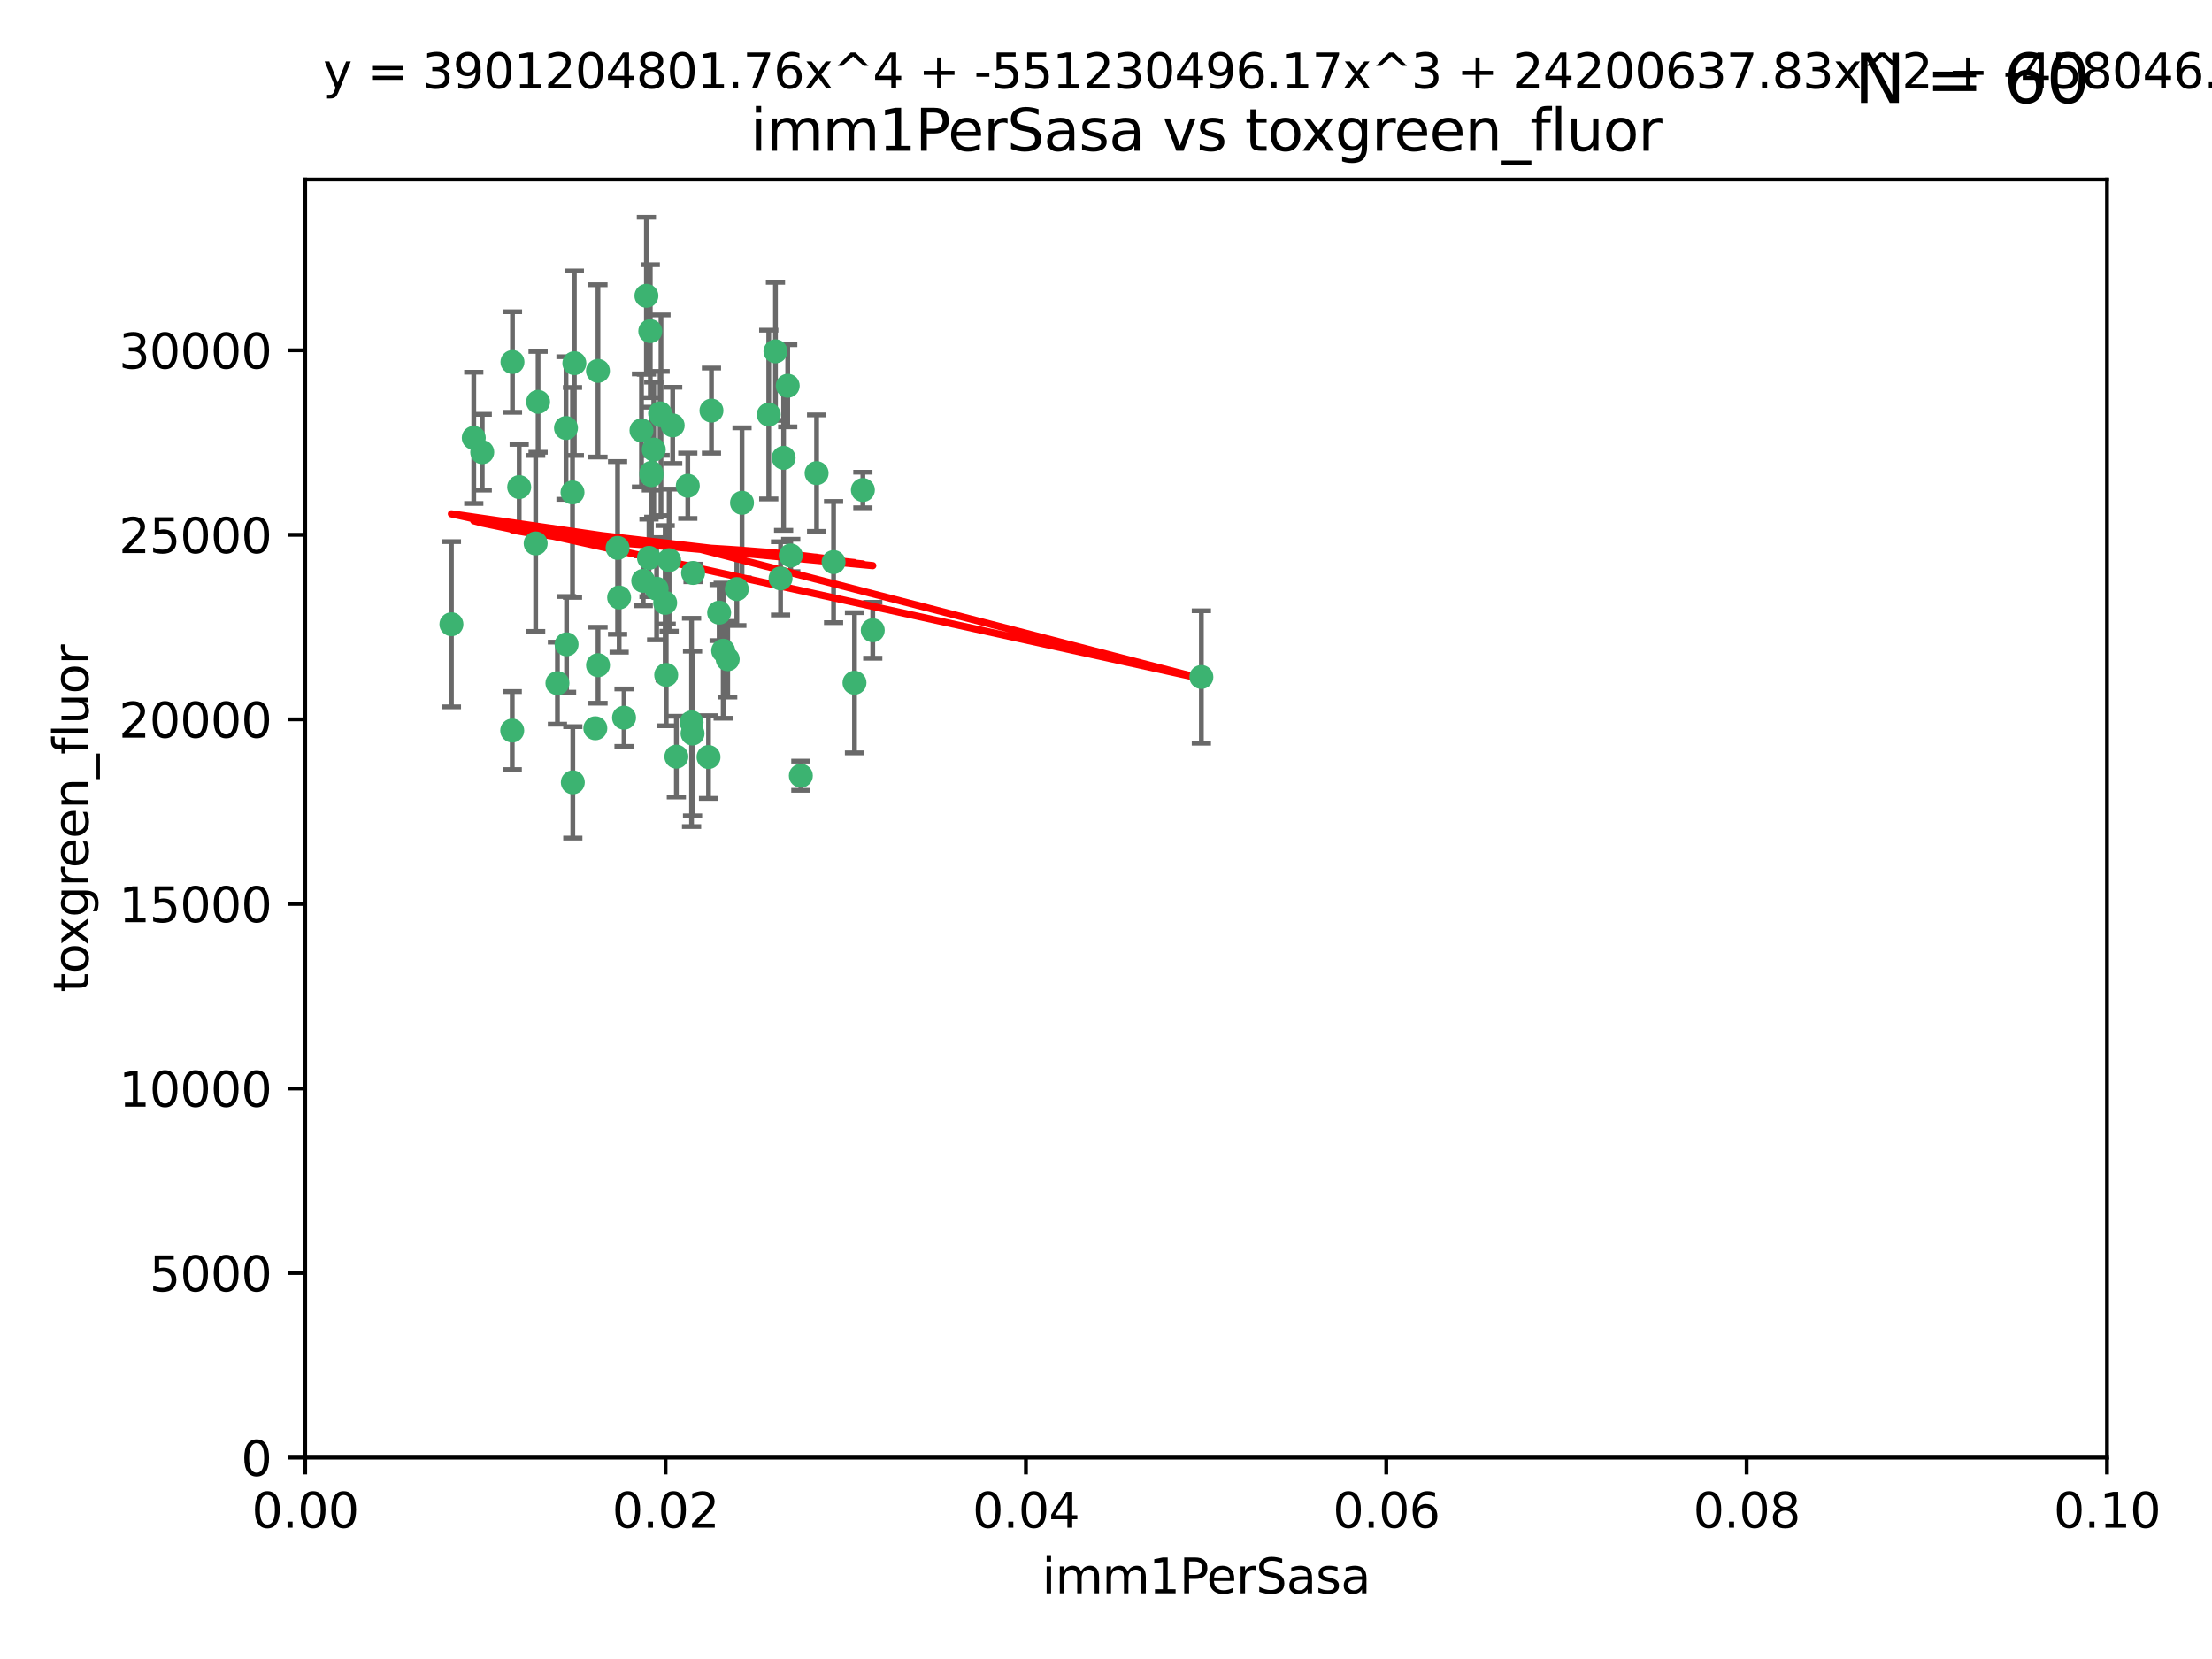 <?xml version="1.0" encoding="utf-8" standalone="no"?>
<!DOCTYPE svg PUBLIC "-//W3C//DTD SVG 1.1//EN"
  "http://www.w3.org/Graphics/SVG/1.1/DTD/svg11.dtd">
<svg xmlns:xlink="http://www.w3.org/1999/xlink" width="460.8pt" height="345.6pt" viewBox="0 0 460.8 345.6" xmlns="http://www.w3.org/2000/svg" version="1.1">
 <defs>
  <style type="text/css">*{stroke-linejoin: round; stroke-linecap: butt}</style>
 </defs>
 <g id="figure_1">
  <g id="patch_1">
   <path d="M 0 345.6 
L 460.8 345.6 
L 460.8 0 
L 0 0 
z
" style="fill: #ffffff"/>
  </g>
  <g id="axes_1">
   <g id="patch_2">
    <path d="M 63.571 303.64 
L 438.93 303.64 
L 438.93 37.411 
L 63.571 37.411 
z
" style="fill: #ffffff"/>
   </g>
   <g id="PathCollection_1">
    <defs>
     <path id="macab15c0ce" d="M 0 1.118 
C 0.297 1.118 0.581 1 0.791 0.791 
C 1 0.581 1.118 0.297 1.118 0 
C 1.118 -0.297 1 -0.581 0.791 -0.791 
C 0.581 -1 0.297 -1.118 0 -1.118 
C -0.297 -1.118 -0.581 -1 -0.791 -0.791 
C -1 -0.581 -1.118 -0.297 -1.118 0 
C -1.118 0.297 -1 0.581 -0.791 0.791 
C -0.581 1 -0.297 1.118 0 1.118 
z
" style="stroke: #3cb371"/>
    </defs>
    <g clip-path="url(#pc77a677485)">
     <use xlink:href="#macab15c0ce" x="108.155" y="101.468" style="fill: #3cb371; stroke: #3cb371"/>
     <use xlink:href="#macab15c0ce" x="111.586" y="113.209" style="fill: #3cb371; stroke: #3cb371"/>
     <use xlink:href="#macab15c0ce" x="100.458" y="94.202" style="fill: #3cb371; stroke: #3cb371"/>
     <use xlink:href="#macab15c0ce" x="98.695" y="91.216" style="fill: #3cb371; stroke: #3cb371"/>
     <use xlink:href="#macab15c0ce" x="148.21" y="85.534" style="fill: #3cb371; stroke: #3cb371"/>
     <use xlink:href="#macab15c0ce" x="106.757" y="75.411" style="fill: #3cb371; stroke: #3cb371"/>
     <use xlink:href="#macab15c0ce" x="112.092" y="83.709" style="fill: #3cb371; stroke: #3cb371"/>
     <use xlink:href="#macab15c0ce" x="135.699" y="98.99" style="fill: #3cb371; stroke: #3cb371"/>
     <use xlink:href="#macab15c0ce" x="135.464" y="68.982" style="fill: #3cb371; stroke: #3cb371"/>
     <use xlink:href="#macab15c0ce" x="138.568" y="125.588" style="fill: #3cb371; stroke: #3cb371"/>
     <use xlink:href="#macab15c0ce" x="164.725" y="115.714" style="fill: #3cb371; stroke: #3cb371"/>
     <use xlink:href="#macab15c0ce" x="150.654" y="135.552" style="fill: #3cb371; stroke: #3cb371"/>
     <use xlink:href="#macab15c0ce" x="124.564" y="77.26" style="fill: #3cb371; stroke: #3cb371"/>
     <use xlink:href="#macab15c0ce" x="118.027" y="134.228" style="fill: #3cb371; stroke: #3cb371"/>
     <use xlink:href="#macab15c0ce" x="144.066" y="150.489" style="fill: #3cb371; stroke: #3cb371"/>
     <use xlink:href="#macab15c0ce" x="136.786" y="122.642" style="fill: #3cb371; stroke: #3cb371"/>
     <use xlink:href="#macab15c0ce" x="134.657" y="61.614" style="fill: #3cb371; stroke: #3cb371"/>
     <use xlink:href="#macab15c0ce" x="137.695" y="86.51" style="fill: #3cb371; stroke: #3cb371"/>
     <use xlink:href="#macab15c0ce" x="124.016" y="151.709" style="fill: #3cb371; stroke: #3cb371"/>
     <use xlink:href="#macab15c0ce" x="128.653" y="114.141" style="fill: #3cb371; stroke: #3cb371"/>
     <use xlink:href="#macab15c0ce" x="135.696" y="98.495" style="fill: #3cb371; stroke: #3cb371"/>
     <use xlink:href="#macab15c0ce" x="135.196" y="116.213" style="fill: #3cb371; stroke: #3cb371"/>
     <use xlink:href="#macab15c0ce" x="119.649" y="75.657" style="fill: #3cb371; stroke: #3cb371"/>
     <use xlink:href="#macab15c0ce" x="133.995" y="120.994" style="fill: #3cb371; stroke: #3cb371"/>
     <use xlink:href="#macab15c0ce" x="144.38" y="119.355" style="fill: #3cb371; stroke: #3cb371"/>
     <use xlink:href="#macab15c0ce" x="181.811" y="131.297" style="fill: #3cb371; stroke: #3cb371"/>
     <use xlink:href="#macab15c0ce" x="137.51" y="86.113" style="fill: #3cb371; stroke: #3cb371"/>
     <use xlink:href="#macab15c0ce" x="117.908" y="89.164" style="fill: #3cb371; stroke: #3cb371"/>
     <use xlink:href="#macab15c0ce" x="106.707" y="152.188" style="fill: #3cb371; stroke: #3cb371"/>
     <use xlink:href="#macab15c0ce" x="143.28" y="101.2" style="fill: #3cb371; stroke: #3cb371"/>
     <use xlink:href="#macab15c0ce" x="179.751" y="102.076" style="fill: #3cb371; stroke: #3cb371"/>
     <use xlink:href="#macab15c0ce" x="136.196" y="93.664" style="fill: #3cb371; stroke: #3cb371"/>
     <use xlink:href="#macab15c0ce" x="140.132" y="88.619" style="fill: #3cb371; stroke: #3cb371"/>
     <use xlink:href="#macab15c0ce" x="119.328" y="162.98" style="fill: #3cb371; stroke: #3cb371"/>
     <use xlink:href="#macab15c0ce" x="160.144" y="86.364" style="fill: #3cb371; stroke: #3cb371"/>
     <use xlink:href="#macab15c0ce" x="139.392" y="116.695" style="fill: #3cb371; stroke: #3cb371"/>
     <use xlink:href="#macab15c0ce" x="149.81" y="127.627" style="fill: #3cb371; stroke: #3cb371"/>
     <use xlink:href="#macab15c0ce" x="154.575" y="104.742" style="fill: #3cb371; stroke: #3cb371"/>
     <use xlink:href="#macab15c0ce" x="151.594" y="137.333" style="fill: #3cb371; stroke: #3cb371"/>
     <use xlink:href="#macab15c0ce" x="147.6" y="157.707" style="fill: #3cb371; stroke: #3cb371"/>
     <use xlink:href="#macab15c0ce" x="178.006" y="142.231" style="fill: #3cb371; stroke: #3cb371"/>
     <use xlink:href="#macab15c0ce" x="153.495" y="122.711" style="fill: #3cb371; stroke: #3cb371"/>
     <use xlink:href="#macab15c0ce" x="161.542" y="73.19" style="fill: #3cb371; stroke: #3cb371"/>
     <use xlink:href="#macab15c0ce" x="133.632" y="89.665" style="fill: #3cb371; stroke: #3cb371"/>
     <use xlink:href="#macab15c0ce" x="170.113" y="98.564" style="fill: #3cb371; stroke: #3cb371"/>
     <use xlink:href="#macab15c0ce" x="129.998" y="149.505" style="fill: #3cb371; stroke: #3cb371"/>
     <use xlink:href="#macab15c0ce" x="128.977" y="124.466" style="fill: #3cb371; stroke: #3cb371"/>
     <use xlink:href="#macab15c0ce" x="116.121" y="142.317" style="fill: #3cb371; stroke: #3cb371"/>
     <use xlink:href="#macab15c0ce" x="163.241" y="95.381" style="fill: #3cb371; stroke: #3cb371"/>
     <use xlink:href="#macab15c0ce" x="119.263" y="102.582" style="fill: #3cb371; stroke: #3cb371"/>
     <use xlink:href="#macab15c0ce" x="164.097" y="80.363" style="fill: #3cb371; stroke: #3cb371"/>
     <use xlink:href="#macab15c0ce" x="173.648" y="117.087" style="fill: #3cb371; stroke: #3cb371"/>
     <use xlink:href="#macab15c0ce" x="166.831" y="161.597" style="fill: #3cb371; stroke: #3cb371"/>
     <use xlink:href="#macab15c0ce" x="144.271" y="152.807" style="fill: #3cb371; stroke: #3cb371"/>
     <use xlink:href="#macab15c0ce" x="250.266" y="141.03" style="fill: #3cb371; stroke: #3cb371"/>
     <use xlink:href="#macab15c0ce" x="94.037" y="130.043" style="fill: #3cb371; stroke: #3cb371"/>
     <use xlink:href="#macab15c0ce" x="140.899" y="157.623" style="fill: #3cb371; stroke: #3cb371"/>
     <use xlink:href="#macab15c0ce" x="124.578" y="138.579" style="fill: #3cb371; stroke: #3cb371"/>
     <use xlink:href="#macab15c0ce" x="138.782" y="140.599" style="fill: #3cb371; stroke: #3cb371"/>
     <use xlink:href="#macab15c0ce" x="162.604" y="120.484" style="fill: #3cb371; stroke: #3cb371"/>
    </g>
   </g>
   <g id="matplotlib.axis_1">
    <g id="xtick_1">
     <g id="line2d_1">
      <defs>
       <path id="m8df96d5553" d="M 0 0 
L 0 3.5 
" style="stroke: #000000; stroke-width: 0.8"/>
      </defs>
      <g>
       <use xlink:href="#m8df96d5553" x="63.571" y="303.64" style="stroke: #000000; stroke-width: 0.8"/>
      </g>
     </g>
     <g id="text_1">
      <!-- 0.00 -->
      <g transform="translate(52.438 318.238)scale(0.1 -0.1)">
       <defs>
        <path id="DejaVuSans-30" d="M 2034 4250 
Q 1547 4250 1301 3770 
Q 1056 3291 1056 2328 
Q 1056 1369 1301 889 
Q 1547 409 2034 409 
Q 2525 409 2770 889 
Q 3016 1369 3016 2328 
Q 3016 3291 2770 3770 
Q 2525 4250 2034 4250 
z
M 2034 4750 
Q 2819 4750 3233 4129 
Q 3647 3509 3647 2328 
Q 3647 1150 3233 529 
Q 2819 -91 2034 -91 
Q 1250 -91 836 529 
Q 422 1150 422 2328 
Q 422 3509 836 4129 
Q 1250 4750 2034 4750 
z
" transform="scale(0.016)"/>
        <path id="DejaVuSans-2e" d="M 684 794 
L 1344 794 
L 1344 0 
L 684 0 
L 684 794 
z
" transform="scale(0.016)"/>
       </defs>
       <use xlink:href="#DejaVuSans-30"/>
       <use xlink:href="#DejaVuSans-2e" x="63.623"/>
       <use xlink:href="#DejaVuSans-30" x="95.41"/>
       <use xlink:href="#DejaVuSans-30" x="159.033"/>
      </g>
     </g>
    </g>
    <g id="xtick_2">
     <g id="line2d_2">
      <g>
       <use xlink:href="#m8df96d5553" x="138.643" y="303.64" style="stroke: #000000; stroke-width: 0.8"/>
      </g>
     </g>
     <g id="text_2">
      <!-- 0.02 -->
      <g transform="translate(127.51 318.238)scale(0.1 -0.1)">
       <defs>
        <path id="DejaVuSans-32" d="M 1228 531 
L 3431 531 
L 3431 0 
L 469 0 
L 469 531 
Q 828 903 1448 1529 
Q 2069 2156 2228 2338 
Q 2531 2678 2651 2914 
Q 2772 3150 2772 3378 
Q 2772 3750 2511 3984 
Q 2250 4219 1831 4219 
Q 1534 4219 1204 4116 
Q 875 4013 500 3803 
L 500 4441 
Q 881 4594 1212 4672 
Q 1544 4750 1819 4750 
Q 2544 4750 2975 4387 
Q 3406 4025 3406 3419 
Q 3406 3131 3298 2873 
Q 3191 2616 2906 2266 
Q 2828 2175 2409 1742 
Q 1991 1309 1228 531 
z
" transform="scale(0.016)"/>
       </defs>
       <use xlink:href="#DejaVuSans-30"/>
       <use xlink:href="#DejaVuSans-2e" x="63.623"/>
       <use xlink:href="#DejaVuSans-30" x="95.41"/>
       <use xlink:href="#DejaVuSans-32" x="159.033"/>
      </g>
     </g>
    </g>
    <g id="xtick_3">
     <g id="line2d_3">
      <g>
       <use xlink:href="#m8df96d5553" x="213.715" y="303.64" style="stroke: #000000; stroke-width: 0.8"/>
      </g>
     </g>
     <g id="text_3">
      <!-- 0.04 -->
      <g transform="translate(202.582 318.238)scale(0.1 -0.1)">
       <defs>
        <path id="DejaVuSans-34" d="M 2419 4116 
L 825 1625 
L 2419 1625 
L 2419 4116 
z
M 2253 4666 
L 3047 4666 
L 3047 1625 
L 3713 1625 
L 3713 1100 
L 3047 1100 
L 3047 0 
L 2419 0 
L 2419 1100 
L 313 1100 
L 313 1709 
L 2253 4666 
z
" transform="scale(0.016)"/>
       </defs>
       <use xlink:href="#DejaVuSans-30"/>
       <use xlink:href="#DejaVuSans-2e" x="63.623"/>
       <use xlink:href="#DejaVuSans-30" x="95.41"/>
       <use xlink:href="#DejaVuSans-34" x="159.033"/>
      </g>
     </g>
    </g>
    <g id="xtick_4">
     <g id="line2d_4">
      <g>
       <use xlink:href="#m8df96d5553" x="288.786" y="303.64" style="stroke: #000000; stroke-width: 0.8"/>
      </g>
     </g>
     <g id="text_4">
      <!-- 0.06 -->
      <g transform="translate(277.654 318.238)scale(0.1 -0.1)">
       <defs>
        <path id="DejaVuSans-36" d="M 2113 2584 
Q 1688 2584 1439 2293 
Q 1191 2003 1191 1497 
Q 1191 994 1439 701 
Q 1688 409 2113 409 
Q 2538 409 2786 701 
Q 3034 994 3034 1497 
Q 3034 2003 2786 2293 
Q 2538 2584 2113 2584 
z
M 3366 4563 
L 3366 3988 
Q 3128 4100 2886 4159 
Q 2644 4219 2406 4219 
Q 1781 4219 1451 3797 
Q 1122 3375 1075 2522 
Q 1259 2794 1537 2939 
Q 1816 3084 2150 3084 
Q 2853 3084 3261 2657 
Q 3669 2231 3669 1497 
Q 3669 778 3244 343 
Q 2819 -91 2113 -91 
Q 1303 -91 875 529 
Q 447 1150 447 2328 
Q 447 3434 972 4092 
Q 1497 4750 2381 4750 
Q 2619 4750 2861 4703 
Q 3103 4656 3366 4563 
z
" transform="scale(0.016)"/>
       </defs>
       <use xlink:href="#DejaVuSans-30"/>
       <use xlink:href="#DejaVuSans-2e" x="63.623"/>
       <use xlink:href="#DejaVuSans-30" x="95.41"/>
       <use xlink:href="#DejaVuSans-36" x="159.033"/>
      </g>
     </g>
    </g>
    <g id="xtick_5">
     <g id="line2d_5">
      <g>
       <use xlink:href="#m8df96d5553" x="363.858" y="303.64" style="stroke: #000000; stroke-width: 0.8"/>
      </g>
     </g>
     <g id="text_5">
      <!-- 0.08 -->
      <g transform="translate(352.725 318.238)scale(0.1 -0.1)">
       <defs>
        <path id="DejaVuSans-38" d="M 2034 2216 
Q 1584 2216 1326 1975 
Q 1069 1734 1069 1313 
Q 1069 891 1326 650 
Q 1584 409 2034 409 
Q 2484 409 2743 651 
Q 3003 894 3003 1313 
Q 3003 1734 2745 1975 
Q 2488 2216 2034 2216 
z
M 1403 2484 
Q 997 2584 770 2862 
Q 544 3141 544 3541 
Q 544 4100 942 4425 
Q 1341 4750 2034 4750 
Q 2731 4750 3128 4425 
Q 3525 4100 3525 3541 
Q 3525 3141 3298 2862 
Q 3072 2584 2669 2484 
Q 3125 2378 3379 2068 
Q 3634 1759 3634 1313 
Q 3634 634 3220 271 
Q 2806 -91 2034 -91 
Q 1263 -91 848 271 
Q 434 634 434 1313 
Q 434 1759 690 2068 
Q 947 2378 1403 2484 
z
M 1172 3481 
Q 1172 3119 1398 2916 
Q 1625 2713 2034 2713 
Q 2441 2713 2670 2916 
Q 2900 3119 2900 3481 
Q 2900 3844 2670 4047 
Q 2441 4250 2034 4250 
Q 1625 4250 1398 4047 
Q 1172 3844 1172 3481 
z
" transform="scale(0.016)"/>
       </defs>
       <use xlink:href="#DejaVuSans-30"/>
       <use xlink:href="#DejaVuSans-2e" x="63.623"/>
       <use xlink:href="#DejaVuSans-30" x="95.41"/>
       <use xlink:href="#DejaVuSans-38" x="159.033"/>
      </g>
     </g>
    </g>
    <g id="xtick_6">
     <g id="line2d_6">
      <g>
       <use xlink:href="#m8df96d5553" x="438.93" y="303.64" style="stroke: #000000; stroke-width: 0.8"/>
      </g>
     </g>
     <g id="text_6">
      <!-- 0.10 -->
      <g transform="translate(427.797 318.238)scale(0.1 -0.1)">
       <defs>
        <path id="DejaVuSans-31" d="M 794 531 
L 1825 531 
L 1825 4091 
L 703 3866 
L 703 4441 
L 1819 4666 
L 2450 4666 
L 2450 531 
L 3481 531 
L 3481 0 
L 794 0 
L 794 531 
z
" transform="scale(0.016)"/>
       </defs>
       <use xlink:href="#DejaVuSans-30"/>
       <use xlink:href="#DejaVuSans-2e" x="63.623"/>
       <use xlink:href="#DejaVuSans-31" x="95.41"/>
       <use xlink:href="#DejaVuSans-30" x="159.033"/>
      </g>
     </g>
    </g>
    <g id="text_7">
     <!-- imm1PerSasa -->
     <g transform="translate(217.067 331.917)scale(0.1 -0.1)">
      <defs>
       <path id="DejaVuSans-69" d="M 603 3500 
L 1178 3500 
L 1178 0 
L 603 0 
L 603 3500 
z
M 603 4863 
L 1178 4863 
L 1178 4134 
L 603 4134 
L 603 4863 
z
" transform="scale(0.016)"/>
       <path id="DejaVuSans-6d" d="M 3328 2828 
Q 3544 3216 3844 3400 
Q 4144 3584 4550 3584 
Q 5097 3584 5394 3201 
Q 5691 2819 5691 2113 
L 5691 0 
L 5113 0 
L 5113 2094 
Q 5113 2597 4934 2840 
Q 4756 3084 4391 3084 
Q 3944 3084 3684 2787 
Q 3425 2491 3425 1978 
L 3425 0 
L 2847 0 
L 2847 2094 
Q 2847 2600 2669 2842 
Q 2491 3084 2119 3084 
Q 1678 3084 1418 2786 
Q 1159 2488 1159 1978 
L 1159 0 
L 581 0 
L 581 3500 
L 1159 3500 
L 1159 2956 
Q 1356 3278 1631 3431 
Q 1906 3584 2284 3584 
Q 2666 3584 2933 3390 
Q 3200 3197 3328 2828 
z
" transform="scale(0.016)"/>
       <path id="DejaVuSans-50" d="M 1259 4147 
L 1259 2394 
L 2053 2394 
Q 2494 2394 2734 2622 
Q 2975 2850 2975 3272 
Q 2975 3691 2734 3919 
Q 2494 4147 2053 4147 
L 1259 4147 
z
M 628 4666 
L 2053 4666 
Q 2838 4666 3239 4311 
Q 3641 3956 3641 3272 
Q 3641 2581 3239 2228 
Q 2838 1875 2053 1875 
L 1259 1875 
L 1259 0 
L 628 0 
L 628 4666 
z
" transform="scale(0.016)"/>
       <path id="DejaVuSans-65" d="M 3597 1894 
L 3597 1613 
L 953 1613 
Q 991 1019 1311 708 
Q 1631 397 2203 397 
Q 2534 397 2845 478 
Q 3156 559 3463 722 
L 3463 178 
Q 3153 47 2828 -22 
Q 2503 -91 2169 -91 
Q 1331 -91 842 396 
Q 353 884 353 1716 
Q 353 2575 817 3079 
Q 1281 3584 2069 3584 
Q 2775 3584 3186 3129 
Q 3597 2675 3597 1894 
z
M 3022 2063 
Q 3016 2534 2758 2815 
Q 2500 3097 2075 3097 
Q 1594 3097 1305 2825 
Q 1016 2553 972 2059 
L 3022 2063 
z
" transform="scale(0.016)"/>
       <path id="DejaVuSans-72" d="M 2631 2963 
Q 2534 3019 2420 3045 
Q 2306 3072 2169 3072 
Q 1681 3072 1420 2755 
Q 1159 2438 1159 1844 
L 1159 0 
L 581 0 
L 581 3500 
L 1159 3500 
L 1159 2956 
Q 1341 3275 1631 3429 
Q 1922 3584 2338 3584 
Q 2397 3584 2469 3576 
Q 2541 3569 2628 3553 
L 2631 2963 
z
" transform="scale(0.016)"/>
       <path id="DejaVuSans-53" d="M 3425 4513 
L 3425 3897 
Q 3066 4069 2747 4153 
Q 2428 4238 2131 4238 
Q 1616 4238 1336 4038 
Q 1056 3838 1056 3469 
Q 1056 3159 1242 3001 
Q 1428 2844 1947 2747 
L 2328 2669 
Q 3034 2534 3370 2195 
Q 3706 1856 3706 1288 
Q 3706 609 3251 259 
Q 2797 -91 1919 -91 
Q 1588 -91 1214 -16 
Q 841 59 441 206 
L 441 856 
Q 825 641 1194 531 
Q 1563 422 1919 422 
Q 2459 422 2753 634 
Q 3047 847 3047 1241 
Q 3047 1584 2836 1778 
Q 2625 1972 2144 2069 
L 1759 2144 
Q 1053 2284 737 2584 
Q 422 2884 422 3419 
Q 422 4038 858 4394 
Q 1294 4750 2059 4750 
Q 2388 4750 2728 4690 
Q 3069 4631 3425 4513 
z
" transform="scale(0.016)"/>
       <path id="DejaVuSans-61" d="M 2194 1759 
Q 1497 1759 1228 1600 
Q 959 1441 959 1056 
Q 959 750 1161 570 
Q 1363 391 1709 391 
Q 2188 391 2477 730 
Q 2766 1069 2766 1631 
L 2766 1759 
L 2194 1759 
z
M 3341 1997 
L 3341 0 
L 2766 0 
L 2766 531 
Q 2569 213 2275 61 
Q 1981 -91 1556 -91 
Q 1019 -91 701 211 
Q 384 513 384 1019 
Q 384 1609 779 1909 
Q 1175 2209 1959 2209 
L 2766 2209 
L 2766 2266 
Q 2766 2663 2505 2880 
Q 2244 3097 1772 3097 
Q 1472 3097 1187 3025 
Q 903 2953 641 2809 
L 641 3341 
Q 956 3463 1253 3523 
Q 1550 3584 1831 3584 
Q 2591 3584 2966 3190 
Q 3341 2797 3341 1997 
z
" transform="scale(0.016)"/>
       <path id="DejaVuSans-73" d="M 2834 3397 
L 2834 2853 
Q 2591 2978 2328 3040 
Q 2066 3103 1784 3103 
Q 1356 3103 1142 2972 
Q 928 2841 928 2578 
Q 928 2378 1081 2264 
Q 1234 2150 1697 2047 
L 1894 2003 
Q 2506 1872 2764 1633 
Q 3022 1394 3022 966 
Q 3022 478 2636 193 
Q 2250 -91 1575 -91 
Q 1294 -91 989 -36 
Q 684 19 347 128 
L 347 722 
Q 666 556 975 473 
Q 1284 391 1588 391 
Q 1994 391 2212 530 
Q 2431 669 2431 922 
Q 2431 1156 2273 1281 
Q 2116 1406 1581 1522 
L 1381 1569 
Q 847 1681 609 1914 
Q 372 2147 372 2553 
Q 372 3047 722 3315 
Q 1072 3584 1716 3584 
Q 2034 3584 2315 3537 
Q 2597 3491 2834 3397 
z
" transform="scale(0.016)"/>
      </defs>
      <use xlink:href="#DejaVuSans-69"/>
      <use xlink:href="#DejaVuSans-6d" x="27.783"/>
      <use xlink:href="#DejaVuSans-6d" x="125.195"/>
      <use xlink:href="#DejaVuSans-31" x="222.607"/>
      <use xlink:href="#DejaVuSans-50" x="286.23"/>
      <use xlink:href="#DejaVuSans-65" x="342.908"/>
      <use xlink:href="#DejaVuSans-72" x="404.432"/>
      <use xlink:href="#DejaVuSans-53" x="445.545"/>
      <use xlink:href="#DejaVuSans-61" x="509.021"/>
      <use xlink:href="#DejaVuSans-73" x="570.301"/>
      <use xlink:href="#DejaVuSans-61" x="622.4"/>
     </g>
    </g>
   </g>
   <g id="matplotlib.axis_2">
    <g id="ytick_1">
     <g id="line2d_7">
      <defs>
       <path id="m8aaf162fdf" d="M 0 0 
L -3.5 0 
" style="stroke: #000000; stroke-width: 0.8"/>
      </defs>
      <g>
       <use xlink:href="#m8aaf162fdf" x="63.571" y="303.64" style="stroke: #000000; stroke-width: 0.8"/>
      </g>
     </g>
     <g id="text_8">
      <!-- 0 -->
      <g transform="translate(50.209 307.439)scale(0.1 -0.1)">
       <use xlink:href="#DejaVuSans-30"/>
      </g>
     </g>
    </g>
    <g id="ytick_2">
     <g id="line2d_8">
      <g>
       <use xlink:href="#m8aaf162fdf" x="63.571" y="265.195" style="stroke: #000000; stroke-width: 0.8"/>
      </g>
     </g>
     <g id="text_9">
      <!-- 5000 -->
      <g transform="translate(31.121 268.994)scale(0.1 -0.1)">
       <defs>
        <path id="DejaVuSans-35" d="M 691 4666 
L 3169 4666 
L 3169 4134 
L 1269 4134 
L 1269 2991 
Q 1406 3038 1543 3061 
Q 1681 3084 1819 3084 
Q 2600 3084 3056 2656 
Q 3513 2228 3513 1497 
Q 3513 744 3044 326 
Q 2575 -91 1722 -91 
Q 1428 -91 1123 -41 
Q 819 9 494 109 
L 494 744 
Q 775 591 1075 516 
Q 1375 441 1709 441 
Q 2250 441 2565 725 
Q 2881 1009 2881 1497 
Q 2881 1984 2565 2268 
Q 2250 2553 1709 2553 
Q 1456 2553 1204 2497 
Q 953 2441 691 2322 
L 691 4666 
z
" transform="scale(0.016)"/>
       </defs>
       <use xlink:href="#DejaVuSans-35"/>
       <use xlink:href="#DejaVuSans-30" x="63.623"/>
       <use xlink:href="#DejaVuSans-30" x="127.246"/>
       <use xlink:href="#DejaVuSans-30" x="190.869"/>
      </g>
     </g>
    </g>
    <g id="ytick_3">
     <g id="line2d_9">
      <g>
       <use xlink:href="#m8aaf162fdf" x="63.571" y="226.75" style="stroke: #000000; stroke-width: 0.8"/>
      </g>
     </g>
     <g id="text_10">
      <!-- 10000 -->
      <g transform="translate(24.759 230.549)scale(0.1 -0.1)">
       <use xlink:href="#DejaVuSans-31"/>
       <use xlink:href="#DejaVuSans-30" x="63.623"/>
       <use xlink:href="#DejaVuSans-30" x="127.246"/>
       <use xlink:href="#DejaVuSans-30" x="190.869"/>
       <use xlink:href="#DejaVuSans-30" x="254.492"/>
      </g>
     </g>
    </g>
    <g id="ytick_4">
     <g id="line2d_10">
      <g>
       <use xlink:href="#m8aaf162fdf" x="63.571" y="188.305" style="stroke: #000000; stroke-width: 0.8"/>
      </g>
     </g>
     <g id="text_11">
      <!-- 15000 -->
      <g transform="translate(24.759 192.104)scale(0.1 -0.1)">
       <use xlink:href="#DejaVuSans-31"/>
       <use xlink:href="#DejaVuSans-35" x="63.623"/>
       <use xlink:href="#DejaVuSans-30" x="127.246"/>
       <use xlink:href="#DejaVuSans-30" x="190.869"/>
       <use xlink:href="#DejaVuSans-30" x="254.492"/>
      </g>
     </g>
    </g>
    <g id="ytick_5">
     <g id="line2d_11">
      <g>
       <use xlink:href="#m8aaf162fdf" x="63.571" y="149.86" style="stroke: #000000; stroke-width: 0.8"/>
      </g>
     </g>
     <g id="text_12">
      <!-- 20000 -->
      <g transform="translate(24.759 153.659)scale(0.1 -0.1)">
       <use xlink:href="#DejaVuSans-32"/>
       <use xlink:href="#DejaVuSans-30" x="63.623"/>
       <use xlink:href="#DejaVuSans-30" x="127.246"/>
       <use xlink:href="#DejaVuSans-30" x="190.869"/>
       <use xlink:href="#DejaVuSans-30" x="254.492"/>
      </g>
     </g>
    </g>
    <g id="ytick_6">
     <g id="line2d_12">
      <g>
       <use xlink:href="#m8aaf162fdf" x="63.571" y="111.415" style="stroke: #000000; stroke-width: 0.8"/>
      </g>
     </g>
     <g id="text_13">
      <!-- 25000 -->
      <g transform="translate(24.759 115.214)scale(0.1 -0.1)">
       <use xlink:href="#DejaVuSans-32"/>
       <use xlink:href="#DejaVuSans-35" x="63.623"/>
       <use xlink:href="#DejaVuSans-30" x="127.246"/>
       <use xlink:href="#DejaVuSans-30" x="190.869"/>
       <use xlink:href="#DejaVuSans-30" x="254.492"/>
      </g>
     </g>
    </g>
    <g id="ytick_7">
     <g id="line2d_13">
      <g>
       <use xlink:href="#m8aaf162fdf" x="63.571" y="72.97" style="stroke: #000000; stroke-width: 0.8"/>
      </g>
     </g>
     <g id="text_14">
      <!-- 30000 -->
      <g transform="translate(24.759 76.769)scale(0.1 -0.1)">
       <defs>
        <path id="DejaVuSans-33" d="M 2597 2516 
Q 3050 2419 3304 2112 
Q 3559 1806 3559 1356 
Q 3559 666 3084 287 
Q 2609 -91 1734 -91 
Q 1441 -91 1130 -33 
Q 819 25 488 141 
L 488 750 
Q 750 597 1062 519 
Q 1375 441 1716 441 
Q 2309 441 2620 675 
Q 2931 909 2931 1356 
Q 2931 1769 2642 2001 
Q 2353 2234 1838 2234 
L 1294 2234 
L 1294 2753 
L 1863 2753 
Q 2328 2753 2575 2939 
Q 2822 3125 2822 3475 
Q 2822 3834 2567 4026 
Q 2313 4219 1838 4219 
Q 1578 4219 1281 4162 
Q 984 4106 628 3988 
L 628 4550 
Q 988 4650 1302 4700 
Q 1616 4750 1894 4750 
Q 2613 4750 3031 4423 
Q 3450 4097 3450 3541 
Q 3450 3153 3228 2886 
Q 3006 2619 2597 2516 
z
" transform="scale(0.016)"/>
       </defs>
       <use xlink:href="#DejaVuSans-33"/>
       <use xlink:href="#DejaVuSans-30" x="63.623"/>
       <use xlink:href="#DejaVuSans-30" x="127.246"/>
       <use xlink:href="#DejaVuSans-30" x="190.869"/>
       <use xlink:href="#DejaVuSans-30" x="254.492"/>
      </g>
     </g>
    </g>
    <g id="text_15">
     <!-- toxgreen_fluor -->
     <g transform="translate(18.401 206.72)rotate(-90)scale(0.1 -0.1)">
      <defs>
       <path id="DejaVuSans-74" d="M 1172 4494 
L 1172 3500 
L 2356 3500 
L 2356 3053 
L 1172 3053 
L 1172 1153 
Q 1172 725 1289 603 
Q 1406 481 1766 481 
L 2356 481 
L 2356 0 
L 1766 0 
Q 1100 0 847 248 
Q 594 497 594 1153 
L 594 3053 
L 172 3053 
L 172 3500 
L 594 3500 
L 594 4494 
L 1172 4494 
z
" transform="scale(0.016)"/>
       <path id="DejaVuSans-6f" d="M 1959 3097 
Q 1497 3097 1228 2736 
Q 959 2375 959 1747 
Q 959 1119 1226 758 
Q 1494 397 1959 397 
Q 2419 397 2687 759 
Q 2956 1122 2956 1747 
Q 2956 2369 2687 2733 
Q 2419 3097 1959 3097 
z
M 1959 3584 
Q 2709 3584 3137 3096 
Q 3566 2609 3566 1747 
Q 3566 888 3137 398 
Q 2709 -91 1959 -91 
Q 1206 -91 779 398 
Q 353 888 353 1747 
Q 353 2609 779 3096 
Q 1206 3584 1959 3584 
z
" transform="scale(0.016)"/>
       <path id="DejaVuSans-78" d="M 3513 3500 
L 2247 1797 
L 3578 0 
L 2900 0 
L 1881 1375 
L 863 0 
L 184 0 
L 1544 1831 
L 300 3500 
L 978 3500 
L 1906 2253 
L 2834 3500 
L 3513 3500 
z
" transform="scale(0.016)"/>
       <path id="DejaVuSans-67" d="M 2906 1791 
Q 2906 2416 2648 2759 
Q 2391 3103 1925 3103 
Q 1463 3103 1205 2759 
Q 947 2416 947 1791 
Q 947 1169 1205 825 
Q 1463 481 1925 481 
Q 2391 481 2648 825 
Q 2906 1169 2906 1791 
z
M 3481 434 
Q 3481 -459 3084 -895 
Q 2688 -1331 1869 -1331 
Q 1566 -1331 1297 -1286 
Q 1028 -1241 775 -1147 
L 775 -588 
Q 1028 -725 1275 -790 
Q 1522 -856 1778 -856 
Q 2344 -856 2625 -561 
Q 2906 -266 2906 331 
L 2906 616 
Q 2728 306 2450 153 
Q 2172 0 1784 0 
Q 1141 0 747 490 
Q 353 981 353 1791 
Q 353 2603 747 3093 
Q 1141 3584 1784 3584 
Q 2172 3584 2450 3431 
Q 2728 3278 2906 2969 
L 2906 3500 
L 3481 3500 
L 3481 434 
z
" transform="scale(0.016)"/>
       <path id="DejaVuSans-6e" d="M 3513 2113 
L 3513 0 
L 2938 0 
L 2938 2094 
Q 2938 2591 2744 2837 
Q 2550 3084 2163 3084 
Q 1697 3084 1428 2787 
Q 1159 2491 1159 1978 
L 1159 0 
L 581 0 
L 581 3500 
L 1159 3500 
L 1159 2956 
Q 1366 3272 1645 3428 
Q 1925 3584 2291 3584 
Q 2894 3584 3203 3211 
Q 3513 2838 3513 2113 
z
" transform="scale(0.016)"/>
       <path id="DejaVuSans-5f" d="M 3263 -1063 
L 3263 -1509 
L -63 -1509 
L -63 -1063 
L 3263 -1063 
z
" transform="scale(0.016)"/>
       <path id="DejaVuSans-66" d="M 2375 4863 
L 2375 4384 
L 1825 4384 
Q 1516 4384 1395 4259 
Q 1275 4134 1275 3809 
L 1275 3500 
L 2222 3500 
L 2222 3053 
L 1275 3053 
L 1275 0 
L 697 0 
L 697 3053 
L 147 3053 
L 147 3500 
L 697 3500 
L 697 3744 
Q 697 4328 969 4595 
Q 1241 4863 1831 4863 
L 2375 4863 
z
" transform="scale(0.016)"/>
       <path id="DejaVuSans-6c" d="M 603 4863 
L 1178 4863 
L 1178 0 
L 603 0 
L 603 4863 
z
" transform="scale(0.016)"/>
       <path id="DejaVuSans-75" d="M 544 1381 
L 544 3500 
L 1119 3500 
L 1119 1403 
Q 1119 906 1312 657 
Q 1506 409 1894 409 
Q 2359 409 2629 706 
Q 2900 1003 2900 1516 
L 2900 3500 
L 3475 3500 
L 3475 0 
L 2900 0 
L 2900 538 
Q 2691 219 2414 64 
Q 2138 -91 1772 -91 
Q 1169 -91 856 284 
Q 544 659 544 1381 
z
M 1991 3584 
L 1991 3584 
z
" transform="scale(0.016)"/>
      </defs>
      <use xlink:href="#DejaVuSans-74"/>
      <use xlink:href="#DejaVuSans-6f" x="39.209"/>
      <use xlink:href="#DejaVuSans-78" x="97.266"/>
      <use xlink:href="#DejaVuSans-67" x="156.445"/>
      <use xlink:href="#DejaVuSans-72" x="219.922"/>
      <use xlink:href="#DejaVuSans-65" x="258.785"/>
      <use xlink:href="#DejaVuSans-65" x="320.309"/>
      <use xlink:href="#DejaVuSans-6e" x="381.832"/>
      <use xlink:href="#DejaVuSans-5f" x="445.211"/>
      <use xlink:href="#DejaVuSans-66" x="495.211"/>
      <use xlink:href="#DejaVuSans-6c" x="530.416"/>
      <use xlink:href="#DejaVuSans-75" x="558.199"/>
      <use xlink:href="#DejaVuSans-6f" x="621.578"/>
      <use xlink:href="#DejaVuSans-72" x="682.76"/>
     </g>
    </g>
   </g>
   <g id="LineCollection_1">
    <path d="M 108.155 110.372 
L 108.155 92.564 
" clip-path="url(#pc77a677485)" style="fill: none; stroke: #696969"/>
    <path d="M 111.586 131.54 
L 111.586 94.878 
" clip-path="url(#pc77a677485)" style="fill: none; stroke: #696969"/>
    <path d="M 100.458 102.092 
L 100.458 86.312 
" clip-path="url(#pc77a677485)" style="fill: none; stroke: #696969"/>
    <path d="M 98.695 104.885 
L 98.695 77.547 
" clip-path="url(#pc77a677485)" style="fill: none; stroke: #696969"/>
    <path d="M 148.21 94.397 
L 148.21 76.671 
" clip-path="url(#pc77a677485)" style="fill: none; stroke: #696969"/>
    <path d="M 106.757 85.887 
L 106.757 64.935 
" clip-path="url(#pc77a677485)" style="fill: none; stroke: #696969"/>
    <path d="M 112.092 94.216 
L 112.092 73.202 
" clip-path="url(#pc77a677485)" style="fill: none; stroke: #696969"/>
    <path d="M 135.699 113.16 
L 135.699 84.82 
" clip-path="url(#pc77a677485)" style="fill: none; stroke: #696969"/>
    <path d="M 135.464 82.829 
L 135.464 55.134 
" clip-path="url(#pc77a677485)" style="fill: none; stroke: #696969"/>
    <path d="M 138.568 141.679 
L 138.568 109.496 
" clip-path="url(#pc77a677485)" style="fill: none; stroke: #696969"/>
    <path d="M 164.725 119.079 
L 164.725 112.349 
" clip-path="url(#pc77a677485)" style="fill: none; stroke: #696969"/>
    <path d="M 150.654 149.625 
L 150.654 121.48 
" clip-path="url(#pc77a677485)" style="fill: none; stroke: #696969"/>
    <path d="M 124.564 95.211 
L 124.564 59.31 
" clip-path="url(#pc77a677485)" style="fill: none; stroke: #696969"/>
    <path d="M 118.027 144.19 
L 118.027 124.265 
" clip-path="url(#pc77a677485)" style="fill: none; stroke: #696969"/>
    <path d="M 144.066 172.182 
L 144.066 128.796 
" clip-path="url(#pc77a677485)" style="fill: none; stroke: #696969"/>
    <path d="M 136.786 133.287 
L 136.786 111.997 
" clip-path="url(#pc77a677485)" style="fill: none; stroke: #696969"/>
    <path d="M 134.657 77.955 
L 134.657 45.272 
" clip-path="url(#pc77a677485)" style="fill: none; stroke: #696969"/>
    <path d="M 137.695 107.42 
L 137.695 65.6 
" clip-path="url(#pc77a677485)" style="fill: none; stroke: #696969"/>
    <path d="M 124.016 152.284 
L 124.016 151.134 
" clip-path="url(#pc77a677485)" style="fill: none; stroke: #696969"/>
    <path d="M 128.653 132.129 
L 128.653 96.152 
" clip-path="url(#pc77a677485)" style="fill: none; stroke: #696969"/>
    <path d="M 135.696 102.092 
L 135.696 94.897 
" clip-path="url(#pc77a677485)" style="fill: none; stroke: #696969"/>
    <path d="M 135.196 124.279 
L 135.196 108.147 
" clip-path="url(#pc77a677485)" style="fill: none; stroke: #696969"/>
    <path d="M 119.649 94.881 
L 119.649 56.432 
" clip-path="url(#pc77a677485)" style="fill: none; stroke: #696969"/>
    <path d="M 133.995 126.186 
L 133.995 115.801 
" clip-path="url(#pc77a677485)" style="fill: none; stroke: #696969"/>
    <path d="M 144.38 121.182 
L 144.38 117.527 
" clip-path="url(#pc77a677485)" style="fill: none; stroke: #696969"/>
    <path d="M 181.811 137.123 
L 181.811 125.47 
" clip-path="url(#pc77a677485)" style="fill: none; stroke: #696969"/>
    <path d="M 137.51 94.856 
L 137.51 77.37 
" clip-path="url(#pc77a677485)" style="fill: none; stroke: #696969"/>
    <path d="M 117.908 104.019 
L 117.908 74.308 
" clip-path="url(#pc77a677485)" style="fill: none; stroke: #696969"/>
    <path d="M 106.707 160.312 
L 106.707 144.065 
" clip-path="url(#pc77a677485)" style="fill: none; stroke: #696969"/>
    <path d="M 143.28 108.006 
L 143.28 94.394 
" clip-path="url(#pc77a677485)" style="fill: none; stroke: #696969"/>
    <path d="M 179.751 105.78 
L 179.751 98.372 
" clip-path="url(#pc77a677485)" style="fill: none; stroke: #696969"/>
    <path d="M 136.196 107.725 
L 136.196 79.603 
" clip-path="url(#pc77a677485)" style="fill: none; stroke: #696969"/>
    <path d="M 140.132 96.56 
L 140.132 80.678 
" clip-path="url(#pc77a677485)" style="fill: none; stroke: #696969"/>
    <path d="M 119.328 174.582 
L 119.328 151.377 
" clip-path="url(#pc77a677485)" style="fill: none; stroke: #696969"/>
    <path d="M 160.144 103.946 
L 160.144 68.783 
" clip-path="url(#pc77a677485)" style="fill: none; stroke: #696969"/>
    <path d="M 139.392 131.498 
L 139.392 101.892 
" clip-path="url(#pc77a677485)" style="fill: none; stroke: #696969"/>
    <path d="M 149.81 133.453 
L 149.81 121.8 
" clip-path="url(#pc77a677485)" style="fill: none; stroke: #696969"/>
    <path d="M 154.575 120.361 
L 154.575 89.123 
" clip-path="url(#pc77a677485)" style="fill: none; stroke: #696969"/>
    <path d="M 151.594 145.213 
L 151.594 129.454 
" clip-path="url(#pc77a677485)" style="fill: none; stroke: #696969"/>
    <path d="M 147.6 166.332 
L 147.6 149.083 
" clip-path="url(#pc77a677485)" style="fill: none; stroke: #696969"/>
    <path d="M 178.006 156.832 
L 178.006 127.629 
" clip-path="url(#pc77a677485)" style="fill: none; stroke: #696969"/>
    <path d="M 153.495 130.309 
L 153.495 115.113 
" clip-path="url(#pc77a677485)" style="fill: none; stroke: #696969"/>
    <path d="M 161.542 87.579 
L 161.542 58.8 
" clip-path="url(#pc77a677485)" style="fill: none; stroke: #696969"/>
    <path d="M 133.632 101.437 
L 133.632 77.894 
" clip-path="url(#pc77a677485)" style="fill: none; stroke: #696969"/>
    <path d="M 170.113 110.697 
L 170.113 86.431 
" clip-path="url(#pc77a677485)" style="fill: none; stroke: #696969"/>
    <path d="M 129.998 155.492 
L 129.998 143.518 
" clip-path="url(#pc77a677485)" style="fill: none; stroke: #696969"/>
    <path d="M 128.977 135.863 
L 128.977 113.07 
" clip-path="url(#pc77a677485)" style="fill: none; stroke: #696969"/>
    <path d="M 116.121 150.858 
L 116.121 133.776 
" clip-path="url(#pc77a677485)" style="fill: none; stroke: #696969"/>
    <path d="M 163.241 110.483 
L 163.241 80.279 
" clip-path="url(#pc77a677485)" style="fill: none; stroke: #696969"/>
    <path d="M 119.263 124.443 
L 119.263 80.721 
" clip-path="url(#pc77a677485)" style="fill: none; stroke: #696969"/>
    <path d="M 164.097 88.922 
L 164.097 71.804 
" clip-path="url(#pc77a677485)" style="fill: none; stroke: #696969"/>
    <path d="M 173.648 129.703 
L 173.648 104.471 
" clip-path="url(#pc77a677485)" style="fill: none; stroke: #696969"/>
    <path d="M 166.831 164.637 
L 166.831 158.557 
" clip-path="url(#pc77a677485)" style="fill: none; stroke: #696969"/>
    <path d="M 144.271 169.957 
L 144.271 135.657 
" clip-path="url(#pc77a677485)" style="fill: none; stroke: #696969"/>
    <path d="M 250.266 154.819 
L 250.266 127.24 
" clip-path="url(#pc77a677485)" style="fill: none; stroke: #696969"/>
    <path d="M 94.037 147.255 
L 94.037 112.832 
" clip-path="url(#pc77a677485)" style="fill: none; stroke: #696969"/>
    <path d="M 140.899 166.039 
L 140.899 149.207 
" clip-path="url(#pc77a677485)" style="fill: none; stroke: #696969"/>
    <path d="M 124.578 146.494 
L 124.578 130.665 
" clip-path="url(#pc77a677485)" style="fill: none; stroke: #696969"/>
    <path d="M 138.782 151.197 
L 138.782 130.001 
" clip-path="url(#pc77a677485)" style="fill: none; stroke: #696969"/>
    <path d="M 162.604 128.109 
L 162.604 112.859 
" clip-path="url(#pc77a677485)" style="fill: none; stroke: #696969"/>
   </g>
   <g id="line2d_14">
    <defs>
     <path id="mcecd8e9c40" d="M 2 0 
L -2 -0 
" style="stroke: #696969"/>
    </defs>
    <g clip-path="url(#pc77a677485)">
     <use xlink:href="#mcecd8e9c40" x="108.155" y="110.372" style="fill: #696969; stroke: #696969"/>
     <use xlink:href="#mcecd8e9c40" x="111.586" y="131.54" style="fill: #696969; stroke: #696969"/>
     <use xlink:href="#mcecd8e9c40" x="100.458" y="102.092" style="fill: #696969; stroke: #696969"/>
     <use xlink:href="#mcecd8e9c40" x="98.695" y="104.885" style="fill: #696969; stroke: #696969"/>
     <use xlink:href="#mcecd8e9c40" x="148.21" y="94.397" style="fill: #696969; stroke: #696969"/>
     <use xlink:href="#mcecd8e9c40" x="106.757" y="85.887" style="fill: #696969; stroke: #696969"/>
     <use xlink:href="#mcecd8e9c40" x="112.092" y="94.216" style="fill: #696969; stroke: #696969"/>
     <use xlink:href="#mcecd8e9c40" x="135.699" y="113.16" style="fill: #696969; stroke: #696969"/>
     <use xlink:href="#mcecd8e9c40" x="135.464" y="82.829" style="fill: #696969; stroke: #696969"/>
     <use xlink:href="#mcecd8e9c40" x="138.568" y="141.679" style="fill: #696969; stroke: #696969"/>
     <use xlink:href="#mcecd8e9c40" x="164.725" y="119.079" style="fill: #696969; stroke: #696969"/>
     <use xlink:href="#mcecd8e9c40" x="150.654" y="149.625" style="fill: #696969; stroke: #696969"/>
     <use xlink:href="#mcecd8e9c40" x="124.564" y="95.211" style="fill: #696969; stroke: #696969"/>
     <use xlink:href="#mcecd8e9c40" x="118.027" y="144.19" style="fill: #696969; stroke: #696969"/>
     <use xlink:href="#mcecd8e9c40" x="144.066" y="172.182" style="fill: #696969; stroke: #696969"/>
     <use xlink:href="#mcecd8e9c40" x="136.786" y="133.287" style="fill: #696969; stroke: #696969"/>
     <use xlink:href="#mcecd8e9c40" x="134.657" y="77.955" style="fill: #696969; stroke: #696969"/>
     <use xlink:href="#mcecd8e9c40" x="137.695" y="107.42" style="fill: #696969; stroke: #696969"/>
     <use xlink:href="#mcecd8e9c40" x="124.016" y="152.284" style="fill: #696969; stroke: #696969"/>
     <use xlink:href="#mcecd8e9c40" x="128.653" y="132.129" style="fill: #696969; stroke: #696969"/>
     <use xlink:href="#mcecd8e9c40" x="135.696" y="102.092" style="fill: #696969; stroke: #696969"/>
     <use xlink:href="#mcecd8e9c40" x="135.196" y="124.279" style="fill: #696969; stroke: #696969"/>
     <use xlink:href="#mcecd8e9c40" x="119.649" y="94.881" style="fill: #696969; stroke: #696969"/>
     <use xlink:href="#mcecd8e9c40" x="133.995" y="126.186" style="fill: #696969; stroke: #696969"/>
     <use xlink:href="#mcecd8e9c40" x="144.38" y="121.182" style="fill: #696969; stroke: #696969"/>
     <use xlink:href="#mcecd8e9c40" x="181.811" y="137.123" style="fill: #696969; stroke: #696969"/>
     <use xlink:href="#mcecd8e9c40" x="137.51" y="94.856" style="fill: #696969; stroke: #696969"/>
     <use xlink:href="#mcecd8e9c40" x="117.908" y="104.019" style="fill: #696969; stroke: #696969"/>
     <use xlink:href="#mcecd8e9c40" x="106.707" y="160.312" style="fill: #696969; stroke: #696969"/>
     <use xlink:href="#mcecd8e9c40" x="143.28" y="108.006" style="fill: #696969; stroke: #696969"/>
     <use xlink:href="#mcecd8e9c40" x="179.751" y="105.78" style="fill: #696969; stroke: #696969"/>
     <use xlink:href="#mcecd8e9c40" x="136.196" y="107.725" style="fill: #696969; stroke: #696969"/>
     <use xlink:href="#mcecd8e9c40" x="140.132" y="96.56" style="fill: #696969; stroke: #696969"/>
     <use xlink:href="#mcecd8e9c40" x="119.328" y="174.582" style="fill: #696969; stroke: #696969"/>
     <use xlink:href="#mcecd8e9c40" x="160.144" y="103.946" style="fill: #696969; stroke: #696969"/>
     <use xlink:href="#mcecd8e9c40" x="139.392" y="131.498" style="fill: #696969; stroke: #696969"/>
     <use xlink:href="#mcecd8e9c40" x="149.81" y="133.453" style="fill: #696969; stroke: #696969"/>
     <use xlink:href="#mcecd8e9c40" x="154.575" y="120.361" style="fill: #696969; stroke: #696969"/>
     <use xlink:href="#mcecd8e9c40" x="151.594" y="145.213" style="fill: #696969; stroke: #696969"/>
     <use xlink:href="#mcecd8e9c40" x="147.6" y="166.332" style="fill: #696969; stroke: #696969"/>
     <use xlink:href="#mcecd8e9c40" x="178.006" y="156.832" style="fill: #696969; stroke: #696969"/>
     <use xlink:href="#mcecd8e9c40" x="153.495" y="130.309" style="fill: #696969; stroke: #696969"/>
     <use xlink:href="#mcecd8e9c40" x="161.542" y="87.579" style="fill: #696969; stroke: #696969"/>
     <use xlink:href="#mcecd8e9c40" x="133.632" y="101.437" style="fill: #696969; stroke: #696969"/>
     <use xlink:href="#mcecd8e9c40" x="170.113" y="110.697" style="fill: #696969; stroke: #696969"/>
     <use xlink:href="#mcecd8e9c40" x="129.998" y="155.492" style="fill: #696969; stroke: #696969"/>
     <use xlink:href="#mcecd8e9c40" x="128.977" y="135.863" style="fill: #696969; stroke: #696969"/>
     <use xlink:href="#mcecd8e9c40" x="116.121" y="150.858" style="fill: #696969; stroke: #696969"/>
     <use xlink:href="#mcecd8e9c40" x="163.241" y="110.483" style="fill: #696969; stroke: #696969"/>
     <use xlink:href="#mcecd8e9c40" x="119.263" y="124.443" style="fill: #696969; stroke: #696969"/>
     <use xlink:href="#mcecd8e9c40" x="164.097" y="88.922" style="fill: #696969; stroke: #696969"/>
     <use xlink:href="#mcecd8e9c40" x="173.648" y="129.703" style="fill: #696969; stroke: #696969"/>
     <use xlink:href="#mcecd8e9c40" x="166.831" y="164.637" style="fill: #696969; stroke: #696969"/>
     <use xlink:href="#mcecd8e9c40" x="144.271" y="169.957" style="fill: #696969; stroke: #696969"/>
     <use xlink:href="#mcecd8e9c40" x="250.266" y="154.819" style="fill: #696969; stroke: #696969"/>
     <use xlink:href="#mcecd8e9c40" x="94.037" y="147.255" style="fill: #696969; stroke: #696969"/>
     <use xlink:href="#mcecd8e9c40" x="140.899" y="166.039" style="fill: #696969; stroke: #696969"/>
     <use xlink:href="#mcecd8e9c40" x="124.578" y="146.494" style="fill: #696969; stroke: #696969"/>
     <use xlink:href="#mcecd8e9c40" x="138.782" y="151.197" style="fill: #696969; stroke: #696969"/>
     <use xlink:href="#mcecd8e9c40" x="162.604" y="128.109" style="fill: #696969; stroke: #696969"/>
    </g>
   </g>
   <g id="line2d_15">
    <g clip-path="url(#pc77a677485)">
     <use xlink:href="#mcecd8e9c40" x="108.155" y="92.564" style="fill: #696969; stroke: #696969"/>
     <use xlink:href="#mcecd8e9c40" x="111.586" y="94.878" style="fill: #696969; stroke: #696969"/>
     <use xlink:href="#mcecd8e9c40" x="100.458" y="86.312" style="fill: #696969; stroke: #696969"/>
     <use xlink:href="#mcecd8e9c40" x="98.695" y="77.547" style="fill: #696969; stroke: #696969"/>
     <use xlink:href="#mcecd8e9c40" x="148.21" y="76.671" style="fill: #696969; stroke: #696969"/>
     <use xlink:href="#mcecd8e9c40" x="106.757" y="64.935" style="fill: #696969; stroke: #696969"/>
     <use xlink:href="#mcecd8e9c40" x="112.092" y="73.202" style="fill: #696969; stroke: #696969"/>
     <use xlink:href="#mcecd8e9c40" x="135.699" y="84.82" style="fill: #696969; stroke: #696969"/>
     <use xlink:href="#mcecd8e9c40" x="135.464" y="55.134" style="fill: #696969; stroke: #696969"/>
     <use xlink:href="#mcecd8e9c40" x="138.568" y="109.496" style="fill: #696969; stroke: #696969"/>
     <use xlink:href="#mcecd8e9c40" x="164.725" y="112.349" style="fill: #696969; stroke: #696969"/>
     <use xlink:href="#mcecd8e9c40" x="150.654" y="121.48" style="fill: #696969; stroke: #696969"/>
     <use xlink:href="#mcecd8e9c40" x="124.564" y="59.31" style="fill: #696969; stroke: #696969"/>
     <use xlink:href="#mcecd8e9c40" x="118.027" y="124.265" style="fill: #696969; stroke: #696969"/>
     <use xlink:href="#mcecd8e9c40" x="144.066" y="128.796" style="fill: #696969; stroke: #696969"/>
     <use xlink:href="#mcecd8e9c40" x="136.786" y="111.997" style="fill: #696969; stroke: #696969"/>
     <use xlink:href="#mcecd8e9c40" x="134.657" y="45.272" style="fill: #696969; stroke: #696969"/>
     <use xlink:href="#mcecd8e9c40" x="137.695" y="65.6" style="fill: #696969; stroke: #696969"/>
     <use xlink:href="#mcecd8e9c40" x="124.016" y="151.134" style="fill: #696969; stroke: #696969"/>
     <use xlink:href="#mcecd8e9c40" x="128.653" y="96.152" style="fill: #696969; stroke: #696969"/>
     <use xlink:href="#mcecd8e9c40" x="135.696" y="94.897" style="fill: #696969; stroke: #696969"/>
     <use xlink:href="#mcecd8e9c40" x="135.196" y="108.147" style="fill: #696969; stroke: #696969"/>
     <use xlink:href="#mcecd8e9c40" x="119.649" y="56.432" style="fill: #696969; stroke: #696969"/>
     <use xlink:href="#mcecd8e9c40" x="133.995" y="115.801" style="fill: #696969; stroke: #696969"/>
     <use xlink:href="#mcecd8e9c40" x="144.38" y="117.527" style="fill: #696969; stroke: #696969"/>
     <use xlink:href="#mcecd8e9c40" x="181.811" y="125.47" style="fill: #696969; stroke: #696969"/>
     <use xlink:href="#mcecd8e9c40" x="137.51" y="77.37" style="fill: #696969; stroke: #696969"/>
     <use xlink:href="#mcecd8e9c40" x="117.908" y="74.308" style="fill: #696969; stroke: #696969"/>
     <use xlink:href="#mcecd8e9c40" x="106.707" y="144.065" style="fill: #696969; stroke: #696969"/>
     <use xlink:href="#mcecd8e9c40" x="143.28" y="94.394" style="fill: #696969; stroke: #696969"/>
     <use xlink:href="#mcecd8e9c40" x="179.751" y="98.372" style="fill: #696969; stroke: #696969"/>
     <use xlink:href="#mcecd8e9c40" x="136.196" y="79.603" style="fill: #696969; stroke: #696969"/>
     <use xlink:href="#mcecd8e9c40" x="140.132" y="80.678" style="fill: #696969; stroke: #696969"/>
     <use xlink:href="#mcecd8e9c40" x="119.328" y="151.377" style="fill: #696969; stroke: #696969"/>
     <use xlink:href="#mcecd8e9c40" x="160.144" y="68.783" style="fill: #696969; stroke: #696969"/>
     <use xlink:href="#mcecd8e9c40" x="139.392" y="101.892" style="fill: #696969; stroke: #696969"/>
     <use xlink:href="#mcecd8e9c40" x="149.81" y="121.8" style="fill: #696969; stroke: #696969"/>
     <use xlink:href="#mcecd8e9c40" x="154.575" y="89.123" style="fill: #696969; stroke: #696969"/>
     <use xlink:href="#mcecd8e9c40" x="151.594" y="129.454" style="fill: #696969; stroke: #696969"/>
     <use xlink:href="#mcecd8e9c40" x="147.6" y="149.083" style="fill: #696969; stroke: #696969"/>
     <use xlink:href="#mcecd8e9c40" x="178.006" y="127.629" style="fill: #696969; stroke: #696969"/>
     <use xlink:href="#mcecd8e9c40" x="153.495" y="115.113" style="fill: #696969; stroke: #696969"/>
     <use xlink:href="#mcecd8e9c40" x="161.542" y="58.8" style="fill: #696969; stroke: #696969"/>
     <use xlink:href="#mcecd8e9c40" x="133.632" y="77.894" style="fill: #696969; stroke: #696969"/>
     <use xlink:href="#mcecd8e9c40" x="170.113" y="86.431" style="fill: #696969; stroke: #696969"/>
     <use xlink:href="#mcecd8e9c40" x="129.998" y="143.518" style="fill: #696969; stroke: #696969"/>
     <use xlink:href="#mcecd8e9c40" x="128.977" y="113.07" style="fill: #696969; stroke: #696969"/>
     <use xlink:href="#mcecd8e9c40" x="116.121" y="133.776" style="fill: #696969; stroke: #696969"/>
     <use xlink:href="#mcecd8e9c40" x="163.241" y="80.279" style="fill: #696969; stroke: #696969"/>
     <use xlink:href="#mcecd8e9c40" x="119.263" y="80.721" style="fill: #696969; stroke: #696969"/>
     <use xlink:href="#mcecd8e9c40" x="164.097" y="71.804" style="fill: #696969; stroke: #696969"/>
     <use xlink:href="#mcecd8e9c40" x="173.648" y="104.471" style="fill: #696969; stroke: #696969"/>
     <use xlink:href="#mcecd8e9c40" x="166.831" y="158.557" style="fill: #696969; stroke: #696969"/>
     <use xlink:href="#mcecd8e9c40" x="144.271" y="135.657" style="fill: #696969; stroke: #696969"/>
     <use xlink:href="#mcecd8e9c40" x="250.266" y="127.24" style="fill: #696969; stroke: #696969"/>
     <use xlink:href="#mcecd8e9c40" x="94.037" y="112.832" style="fill: #696969; stroke: #696969"/>
     <use xlink:href="#mcecd8e9c40" x="140.899" y="149.207" style="fill: #696969; stroke: #696969"/>
     <use xlink:href="#mcecd8e9c40" x="124.578" y="130.665" style="fill: #696969; stroke: #696969"/>
     <use xlink:href="#mcecd8e9c40" x="138.782" y="130.001" style="fill: #696969; stroke: #696969"/>
     <use xlink:href="#mcecd8e9c40" x="162.604" y="112.859" style="fill: #696969; stroke: #696969"/>
    </g>
   </g>
   <g id="line2d_16">
    <path d="M 108.155 110.669 
L 111.586 111.256 
L 100.458 108.967 
L 98.695 108.489 
L 148.21 114.226 
L 106.757 110.402 
L 112.092 111.334 
L 135.699 113.535 
L 135.464 113.521 
L 138.568 113.694 
L 164.725 115.488 
L 150.654 114.373 
L 124.564 112.774 
L 118.027 112.127 
L 144.066 113.992 
L 136.786 113.596 
L 134.657 113.474 
L 137.695 113.646 
L 124.016 112.727 
L 128.653 113.09 
L 135.696 113.534 
L 135.196 113.506 
L 119.649 112.307 
L 133.995 113.435 
L 144.38 114.009 
L 181.811 117.83 
L 137.51 113.636 
L 117.908 112.113 
L 106.707 110.392 
L 143.28 113.949 
L 179.751 117.475 
L 136.196 113.563 
L 140.132 113.779 
L 119.328 112.272 
L 160.144 115.062 
L 139.392 113.739 
L 149.81 114.321 
L 154.575 114.632 
L 151.594 114.432 
L 147.6 114.19 
L 178.006 117.192 
L 153.495 114.557 
L 161.542 115.185 
L 133.632 113.414 
L 170.113 116.088 
L 129.998 113.183 
L 128.977 113.113 
L 116.121 111.897 
L 163.241 115.342 
L 119.263 112.265 
L 164.097 115.425 
L 173.648 116.547 
L 166.831 115.709 
L 144.271 114.003 
L 250.266 141.36 
L 94.037 107.047 
L 140.899 113.821 
L 124.578 112.775 
L 138.782 113.706 
L 162.604 115.282 
" clip-path="url(#pc77a677485)" style="fill: none; stroke: #ff0000; stroke-width: 1.5; stroke-linecap: square"/>
   </g>
   <g id="line2d_17">
    <defs>
     <path id="mb34405dabc" d="M 0 2 
C 0.53 2 1.039 1.789 1.414 1.414 
C 1.789 1.039 2 0.53 2 0 
C 2 -0.53 1.789 -1.039 1.414 -1.414 
C 1.039 -1.789 0.53 -2 0 -2 
C -0.53 -2 -1.039 -1.789 -1.414 -1.414 
C -1.789 -1.039 -2 -0.53 -2 0 
C -2 0.53 -1.789 1.039 -1.414 1.414 
C -1.039 1.789 -0.53 2 0 2 
z
" style="stroke: #3cb371"/>
    </defs>
    <g clip-path="url(#pc77a677485)">
     <use xlink:href="#mb34405dabc" x="108.155" y="101.468" style="fill: #3cb371; stroke: #3cb371"/>
     <use xlink:href="#mb34405dabc" x="111.586" y="113.209" style="fill: #3cb371; stroke: #3cb371"/>
     <use xlink:href="#mb34405dabc" x="100.458" y="94.202" style="fill: #3cb371; stroke: #3cb371"/>
     <use xlink:href="#mb34405dabc" x="98.695" y="91.216" style="fill: #3cb371; stroke: #3cb371"/>
     <use xlink:href="#mb34405dabc" x="148.21" y="85.534" style="fill: #3cb371; stroke: #3cb371"/>
     <use xlink:href="#mb34405dabc" x="106.757" y="75.411" style="fill: #3cb371; stroke: #3cb371"/>
     <use xlink:href="#mb34405dabc" x="112.092" y="83.709" style="fill: #3cb371; stroke: #3cb371"/>
     <use xlink:href="#mb34405dabc" x="135.699" y="98.99" style="fill: #3cb371; stroke: #3cb371"/>
     <use xlink:href="#mb34405dabc" x="135.464" y="68.982" style="fill: #3cb371; stroke: #3cb371"/>
     <use xlink:href="#mb34405dabc" x="138.568" y="125.588" style="fill: #3cb371; stroke: #3cb371"/>
     <use xlink:href="#mb34405dabc" x="164.725" y="115.714" style="fill: #3cb371; stroke: #3cb371"/>
     <use xlink:href="#mb34405dabc" x="150.654" y="135.552" style="fill: #3cb371; stroke: #3cb371"/>
     <use xlink:href="#mb34405dabc" x="124.564" y="77.26" style="fill: #3cb371; stroke: #3cb371"/>
     <use xlink:href="#mb34405dabc" x="118.027" y="134.228" style="fill: #3cb371; stroke: #3cb371"/>
     <use xlink:href="#mb34405dabc" x="144.066" y="150.489" style="fill: #3cb371; stroke: #3cb371"/>
     <use xlink:href="#mb34405dabc" x="136.786" y="122.642" style="fill: #3cb371; stroke: #3cb371"/>
     <use xlink:href="#mb34405dabc" x="134.657" y="61.614" style="fill: #3cb371; stroke: #3cb371"/>
     <use xlink:href="#mb34405dabc" x="137.695" y="86.51" style="fill: #3cb371; stroke: #3cb371"/>
     <use xlink:href="#mb34405dabc" x="124.016" y="151.709" style="fill: #3cb371; stroke: #3cb371"/>
     <use xlink:href="#mb34405dabc" x="128.653" y="114.141" style="fill: #3cb371; stroke: #3cb371"/>
     <use xlink:href="#mb34405dabc" x="135.696" y="98.495" style="fill: #3cb371; stroke: #3cb371"/>
     <use xlink:href="#mb34405dabc" x="135.196" y="116.213" style="fill: #3cb371; stroke: #3cb371"/>
     <use xlink:href="#mb34405dabc" x="119.649" y="75.657" style="fill: #3cb371; stroke: #3cb371"/>
     <use xlink:href="#mb34405dabc" x="133.995" y="120.994" style="fill: #3cb371; stroke: #3cb371"/>
     <use xlink:href="#mb34405dabc" x="144.38" y="119.355" style="fill: #3cb371; stroke: #3cb371"/>
     <use xlink:href="#mb34405dabc" x="181.811" y="131.297" style="fill: #3cb371; stroke: #3cb371"/>
     <use xlink:href="#mb34405dabc" x="137.51" y="86.113" style="fill: #3cb371; stroke: #3cb371"/>
     <use xlink:href="#mb34405dabc" x="117.908" y="89.164" style="fill: #3cb371; stroke: #3cb371"/>
     <use xlink:href="#mb34405dabc" x="106.707" y="152.188" style="fill: #3cb371; stroke: #3cb371"/>
     <use xlink:href="#mb34405dabc" x="143.28" y="101.2" style="fill: #3cb371; stroke: #3cb371"/>
     <use xlink:href="#mb34405dabc" x="179.751" y="102.076" style="fill: #3cb371; stroke: #3cb371"/>
     <use xlink:href="#mb34405dabc" x="136.196" y="93.664" style="fill: #3cb371; stroke: #3cb371"/>
     <use xlink:href="#mb34405dabc" x="140.132" y="88.619" style="fill: #3cb371; stroke: #3cb371"/>
     <use xlink:href="#mb34405dabc" x="119.328" y="162.98" style="fill: #3cb371; stroke: #3cb371"/>
     <use xlink:href="#mb34405dabc" x="160.144" y="86.364" style="fill: #3cb371; stroke: #3cb371"/>
     <use xlink:href="#mb34405dabc" x="139.392" y="116.695" style="fill: #3cb371; stroke: #3cb371"/>
     <use xlink:href="#mb34405dabc" x="149.81" y="127.627" style="fill: #3cb371; stroke: #3cb371"/>
     <use xlink:href="#mb34405dabc" x="154.575" y="104.742" style="fill: #3cb371; stroke: #3cb371"/>
     <use xlink:href="#mb34405dabc" x="151.594" y="137.333" style="fill: #3cb371; stroke: #3cb371"/>
     <use xlink:href="#mb34405dabc" x="147.6" y="157.707" style="fill: #3cb371; stroke: #3cb371"/>
     <use xlink:href="#mb34405dabc" x="178.006" y="142.231" style="fill: #3cb371; stroke: #3cb371"/>
     <use xlink:href="#mb34405dabc" x="153.495" y="122.711" style="fill: #3cb371; stroke: #3cb371"/>
     <use xlink:href="#mb34405dabc" x="161.542" y="73.19" style="fill: #3cb371; stroke: #3cb371"/>
     <use xlink:href="#mb34405dabc" x="133.632" y="89.665" style="fill: #3cb371; stroke: #3cb371"/>
     <use xlink:href="#mb34405dabc" x="170.113" y="98.564" style="fill: #3cb371; stroke: #3cb371"/>
     <use xlink:href="#mb34405dabc" x="129.998" y="149.505" style="fill: #3cb371; stroke: #3cb371"/>
     <use xlink:href="#mb34405dabc" x="128.977" y="124.466" style="fill: #3cb371; stroke: #3cb371"/>
     <use xlink:href="#mb34405dabc" x="116.121" y="142.317" style="fill: #3cb371; stroke: #3cb371"/>
     <use xlink:href="#mb34405dabc" x="163.241" y="95.381" style="fill: #3cb371; stroke: #3cb371"/>
     <use xlink:href="#mb34405dabc" x="119.263" y="102.582" style="fill: #3cb371; stroke: #3cb371"/>
     <use xlink:href="#mb34405dabc" x="164.097" y="80.363" style="fill: #3cb371; stroke: #3cb371"/>
     <use xlink:href="#mb34405dabc" x="173.648" y="117.087" style="fill: #3cb371; stroke: #3cb371"/>
     <use xlink:href="#mb34405dabc" x="166.831" y="161.597" style="fill: #3cb371; stroke: #3cb371"/>
     <use xlink:href="#mb34405dabc" x="144.271" y="152.807" style="fill: #3cb371; stroke: #3cb371"/>
     <use xlink:href="#mb34405dabc" x="250.266" y="141.03" style="fill: #3cb371; stroke: #3cb371"/>
     <use xlink:href="#mb34405dabc" x="94.037" y="130.043" style="fill: #3cb371; stroke: #3cb371"/>
     <use xlink:href="#mb34405dabc" x="140.899" y="157.623" style="fill: #3cb371; stroke: #3cb371"/>
     <use xlink:href="#mb34405dabc" x="124.578" y="138.579" style="fill: #3cb371; stroke: #3cb371"/>
     <use xlink:href="#mb34405dabc" x="138.782" y="140.599" style="fill: #3cb371; stroke: #3cb371"/>
     <use xlink:href="#mb34405dabc" x="162.604" y="120.484" style="fill: #3cb371; stroke: #3cb371"/>
    </g>
   </g>
   <g id="patch_3">
    <path d="M 63.571 303.64 
L 63.571 37.411 
" style="fill: none; stroke: #000000; stroke-width: 0.8; stroke-linejoin: miter; stroke-linecap: square"/>
   </g>
   <g id="patch_4">
    <path d="M 438.93 303.64 
L 438.93 37.411 
" style="fill: none; stroke: #000000; stroke-width: 0.8; stroke-linejoin: miter; stroke-linecap: square"/>
   </g>
   <g id="patch_5">
    <path d="M 63.571 303.64 
L 438.93 303.64 
" style="fill: none; stroke: #000000; stroke-width: 0.8; stroke-linejoin: miter; stroke-linecap: square"/>
   </g>
   <g id="patch_6">
    <path d="M 63.571 37.411 
L 438.93 37.411 
" style="fill: none; stroke: #000000; stroke-width: 0.8; stroke-linejoin: miter; stroke-linecap: square"/>
   </g>
   <g id="text_16">
    <!-- N = 60 -->
    <g transform="translate(386.257 21.426)scale(0.14 -0.14)">
     <defs>
      <path id="DejaVuSans-4e" d="M 628 4666 
L 1478 4666 
L 3547 763 
L 3547 4666 
L 4159 4666 
L 4159 0 
L 3309 0 
L 1241 3903 
L 1241 0 
L 628 0 
L 628 4666 
z
" transform="scale(0.016)"/>
      <path id="DejaVuSans-20" transform="scale(0.016)"/>
      <path id="DejaVuSans-3d" d="M 678 2906 
L 4684 2906 
L 4684 2381 
L 678 2381 
L 678 2906 
z
M 678 1631 
L 4684 1631 
L 4684 1100 
L 678 1100 
L 678 1631 
z
" transform="scale(0.016)"/>
     </defs>
     <use xlink:href="#DejaVuSans-4e"/>
     <use xlink:href="#DejaVuSans-20" x="74.805"/>
     <use xlink:href="#DejaVuSans-3d" x="106.592"/>
     <use xlink:href="#DejaVuSans-20" x="190.381"/>
     <use xlink:href="#DejaVuSans-36" x="222.168"/>
     <use xlink:href="#DejaVuSans-30" x="285.791"/>
    </g>
   </g>
   <g id="text_17">
    <!-- y = 3901204801.76x^4 + -551230496.17x^3 + 24200637.83x^2 + -458046.13x + 27969.30 -->
    <g transform="translate(67.325 18.387)scale(0.1 -0.1)">
     <defs>
      <path id="DejaVuSans-79" d="M 2059 -325 
Q 1816 -950 1584 -1140 
Q 1353 -1331 966 -1331 
L 506 -1331 
L 506 -850 
L 844 -850 
Q 1081 -850 1212 -737 
Q 1344 -625 1503 -206 
L 1606 56 
L 191 3500 
L 800 3500 
L 1894 763 
L 2988 3500 
L 3597 3500 
L 2059 -325 
z
" transform="scale(0.016)"/>
      <path id="DejaVuSans-39" d="M 703 97 
L 703 672 
Q 941 559 1184 500 
Q 1428 441 1663 441 
Q 2288 441 2617 861 
Q 2947 1281 2994 2138 
Q 2813 1869 2534 1725 
Q 2256 1581 1919 1581 
Q 1219 1581 811 2004 
Q 403 2428 403 3163 
Q 403 3881 828 4315 
Q 1253 4750 1959 4750 
Q 2769 4750 3195 4129 
Q 3622 3509 3622 2328 
Q 3622 1225 3098 567 
Q 2575 -91 1691 -91 
Q 1453 -91 1209 -44 
Q 966 3 703 97 
z
M 1959 2075 
Q 2384 2075 2632 2365 
Q 2881 2656 2881 3163 
Q 2881 3666 2632 3958 
Q 2384 4250 1959 4250 
Q 1534 4250 1286 3958 
Q 1038 3666 1038 3163 
Q 1038 2656 1286 2365 
Q 1534 2075 1959 2075 
z
" transform="scale(0.016)"/>
      <path id="DejaVuSans-37" d="M 525 4666 
L 3525 4666 
L 3525 4397 
L 1831 0 
L 1172 0 
L 2766 4134 
L 525 4134 
L 525 4666 
z
" transform="scale(0.016)"/>
      <path id="DejaVuSans-5e" d="M 2988 4666 
L 4684 2925 
L 4056 2925 
L 2681 4159 
L 1306 2925 
L 678 2925 
L 2375 4666 
L 2988 4666 
z
" transform="scale(0.016)"/>
      <path id="DejaVuSans-2b" d="M 2944 4013 
L 2944 2272 
L 4684 2272 
L 4684 1741 
L 2944 1741 
L 2944 0 
L 2419 0 
L 2419 1741 
L 678 1741 
L 678 2272 
L 2419 2272 
L 2419 4013 
L 2944 4013 
z
" transform="scale(0.016)"/>
      <path id="DejaVuSans-2d" d="M 313 2009 
L 1997 2009 
L 1997 1497 
L 313 1497 
L 313 2009 
z
" transform="scale(0.016)"/>
     </defs>
     <use xlink:href="#DejaVuSans-79"/>
     <use xlink:href="#DejaVuSans-20" x="59.18"/>
     <use xlink:href="#DejaVuSans-3d" x="90.967"/>
     <use xlink:href="#DejaVuSans-20" x="174.756"/>
     <use xlink:href="#DejaVuSans-33" x="206.543"/>
     <use xlink:href="#DejaVuSans-39" x="270.166"/>
     <use xlink:href="#DejaVuSans-30" x="333.789"/>
     <use xlink:href="#DejaVuSans-31" x="397.412"/>
     <use xlink:href="#DejaVuSans-32" x="461.035"/>
     <use xlink:href="#DejaVuSans-30" x="524.658"/>
     <use xlink:href="#DejaVuSans-34" x="588.281"/>
     <use xlink:href="#DejaVuSans-38" x="651.904"/>
     <use xlink:href="#DejaVuSans-30" x="715.527"/>
     <use xlink:href="#DejaVuSans-31" x="779.15"/>
     <use xlink:href="#DejaVuSans-2e" x="842.773"/>
     <use xlink:href="#DejaVuSans-37" x="874.561"/>
     <use xlink:href="#DejaVuSans-36" x="938.184"/>
     <use xlink:href="#DejaVuSans-78" x="1001.807"/>
     <use xlink:href="#DejaVuSans-5e" x="1060.986"/>
     <use xlink:href="#DejaVuSans-34" x="1144.775"/>
     <use xlink:href="#DejaVuSans-20" x="1208.398"/>
     <use xlink:href="#DejaVuSans-2b" x="1240.186"/>
     <use xlink:href="#DejaVuSans-20" x="1323.975"/>
     <use xlink:href="#DejaVuSans-2d" x="1355.762"/>
     <use xlink:href="#DejaVuSans-35" x="1391.846"/>
     <use xlink:href="#DejaVuSans-35" x="1455.469"/>
     <use xlink:href="#DejaVuSans-31" x="1519.092"/>
     <use xlink:href="#DejaVuSans-32" x="1582.715"/>
     <use xlink:href="#DejaVuSans-33" x="1646.338"/>
     <use xlink:href="#DejaVuSans-30" x="1709.961"/>
     <use xlink:href="#DejaVuSans-34" x="1773.584"/>
     <use xlink:href="#DejaVuSans-39" x="1837.207"/>
     <use xlink:href="#DejaVuSans-36" x="1900.83"/>
     <use xlink:href="#DejaVuSans-2e" x="1964.453"/>
     <use xlink:href="#DejaVuSans-31" x="1996.24"/>
     <use xlink:href="#DejaVuSans-37" x="2059.863"/>
     <use xlink:href="#DejaVuSans-78" x="2123.486"/>
     <use xlink:href="#DejaVuSans-5e" x="2182.666"/>
     <use xlink:href="#DejaVuSans-33" x="2266.455"/>
     <use xlink:href="#DejaVuSans-20" x="2330.078"/>
     <use xlink:href="#DejaVuSans-2b" x="2361.865"/>
     <use xlink:href="#DejaVuSans-20" x="2445.654"/>
     <use xlink:href="#DejaVuSans-32" x="2477.441"/>
     <use xlink:href="#DejaVuSans-34" x="2541.064"/>
     <use xlink:href="#DejaVuSans-32" x="2604.688"/>
     <use xlink:href="#DejaVuSans-30" x="2668.311"/>
     <use xlink:href="#DejaVuSans-30" x="2731.934"/>
     <use xlink:href="#DejaVuSans-36" x="2795.557"/>
     <use xlink:href="#DejaVuSans-33" x="2859.18"/>
     <use xlink:href="#DejaVuSans-37" x="2922.803"/>
     <use xlink:href="#DejaVuSans-2e" x="2986.426"/>
     <use xlink:href="#DejaVuSans-38" x="3018.213"/>
     <use xlink:href="#DejaVuSans-33" x="3081.836"/>
     <use xlink:href="#DejaVuSans-78" x="3145.459"/>
     <use xlink:href="#DejaVuSans-5e" x="3204.639"/>
     <use xlink:href="#DejaVuSans-32" x="3288.428"/>
     <use xlink:href="#DejaVuSans-20" x="3352.051"/>
     <use xlink:href="#DejaVuSans-2b" x="3383.838"/>
     <use xlink:href="#DejaVuSans-20" x="3467.627"/>
     <use xlink:href="#DejaVuSans-2d" x="3499.414"/>
     <use xlink:href="#DejaVuSans-34" x="3535.498"/>
     <use xlink:href="#DejaVuSans-35" x="3599.121"/>
     <use xlink:href="#DejaVuSans-38" x="3662.744"/>
     <use xlink:href="#DejaVuSans-30" x="3726.367"/>
     <use xlink:href="#DejaVuSans-34" x="3789.99"/>
     <use xlink:href="#DejaVuSans-36" x="3853.613"/>
     <use xlink:href="#DejaVuSans-2e" x="3917.236"/>
     <use xlink:href="#DejaVuSans-31" x="3949.023"/>
     <use xlink:href="#DejaVuSans-33" x="4012.646"/>
     <use xlink:href="#DejaVuSans-78" x="4076.27"/>
     <use xlink:href="#DejaVuSans-20" x="4135.449"/>
     <use xlink:href="#DejaVuSans-2b" x="4167.236"/>
     <use xlink:href="#DejaVuSans-20" x="4251.025"/>
     <use xlink:href="#DejaVuSans-32" x="4282.812"/>
     <use xlink:href="#DejaVuSans-37" x="4346.436"/>
     <use xlink:href="#DejaVuSans-39" x="4410.059"/>
     <use xlink:href="#DejaVuSans-36" x="4473.682"/>
     <use xlink:href="#DejaVuSans-39" x="4537.305"/>
     <use xlink:href="#DejaVuSans-2e" x="4600.928"/>
     <use xlink:href="#DejaVuSans-33" x="4632.715"/>
     <use xlink:href="#DejaVuSans-30" x="4696.338"/>
    </g>
   </g>
   <g id="text_18">
    <!-- imm1PerSasa vs toxgreen_fluor -->
    <g transform="translate(156.306 31.411)scale(0.12 -0.12)">
     <defs>
      <path id="DejaVuSans-76" d="M 191 3500 
L 800 3500 
L 1894 563 
L 2988 3500 
L 3597 3500 
L 2284 0 
L 1503 0 
L 191 3500 
z
" transform="scale(0.016)"/>
     </defs>
     <use xlink:href="#DejaVuSans-69"/>
     <use xlink:href="#DejaVuSans-6d" x="27.783"/>
     <use xlink:href="#DejaVuSans-6d" x="125.195"/>
     <use xlink:href="#DejaVuSans-31" x="222.607"/>
     <use xlink:href="#DejaVuSans-50" x="286.23"/>
     <use xlink:href="#DejaVuSans-65" x="342.908"/>
     <use xlink:href="#DejaVuSans-72" x="404.432"/>
     <use xlink:href="#DejaVuSans-53" x="445.545"/>
     <use xlink:href="#DejaVuSans-61" x="509.021"/>
     <use xlink:href="#DejaVuSans-73" x="570.301"/>
     <use xlink:href="#DejaVuSans-61" x="622.4"/>
     <use xlink:href="#DejaVuSans-20" x="683.68"/>
     <use xlink:href="#DejaVuSans-76" x="715.467"/>
     <use xlink:href="#DejaVuSans-73" x="774.646"/>
     <use xlink:href="#DejaVuSans-20" x="826.746"/>
     <use xlink:href="#DejaVuSans-74" x="858.533"/>
     <use xlink:href="#DejaVuSans-6f" x="897.742"/>
     <use xlink:href="#DejaVuSans-78" x="955.799"/>
     <use xlink:href="#DejaVuSans-67" x="1014.979"/>
     <use xlink:href="#DejaVuSans-72" x="1078.455"/>
     <use xlink:href="#DejaVuSans-65" x="1117.318"/>
     <use xlink:href="#DejaVuSans-65" x="1178.842"/>
     <use xlink:href="#DejaVuSans-6e" x="1240.365"/>
     <use xlink:href="#DejaVuSans-5f" x="1303.744"/>
     <use xlink:href="#DejaVuSans-66" x="1353.744"/>
     <use xlink:href="#DejaVuSans-6c" x="1388.949"/>
     <use xlink:href="#DejaVuSans-75" x="1416.732"/>
     <use xlink:href="#DejaVuSans-6f" x="1480.111"/>
     <use xlink:href="#DejaVuSans-72" x="1541.293"/>
    </g>
   </g>
  </g>
 </g>
 <defs>
  <clipPath id="pc77a677485">
   <rect x="63.571" y="37.411" width="375.359" height="266.229"/>
  </clipPath>
 </defs>
</svg>
